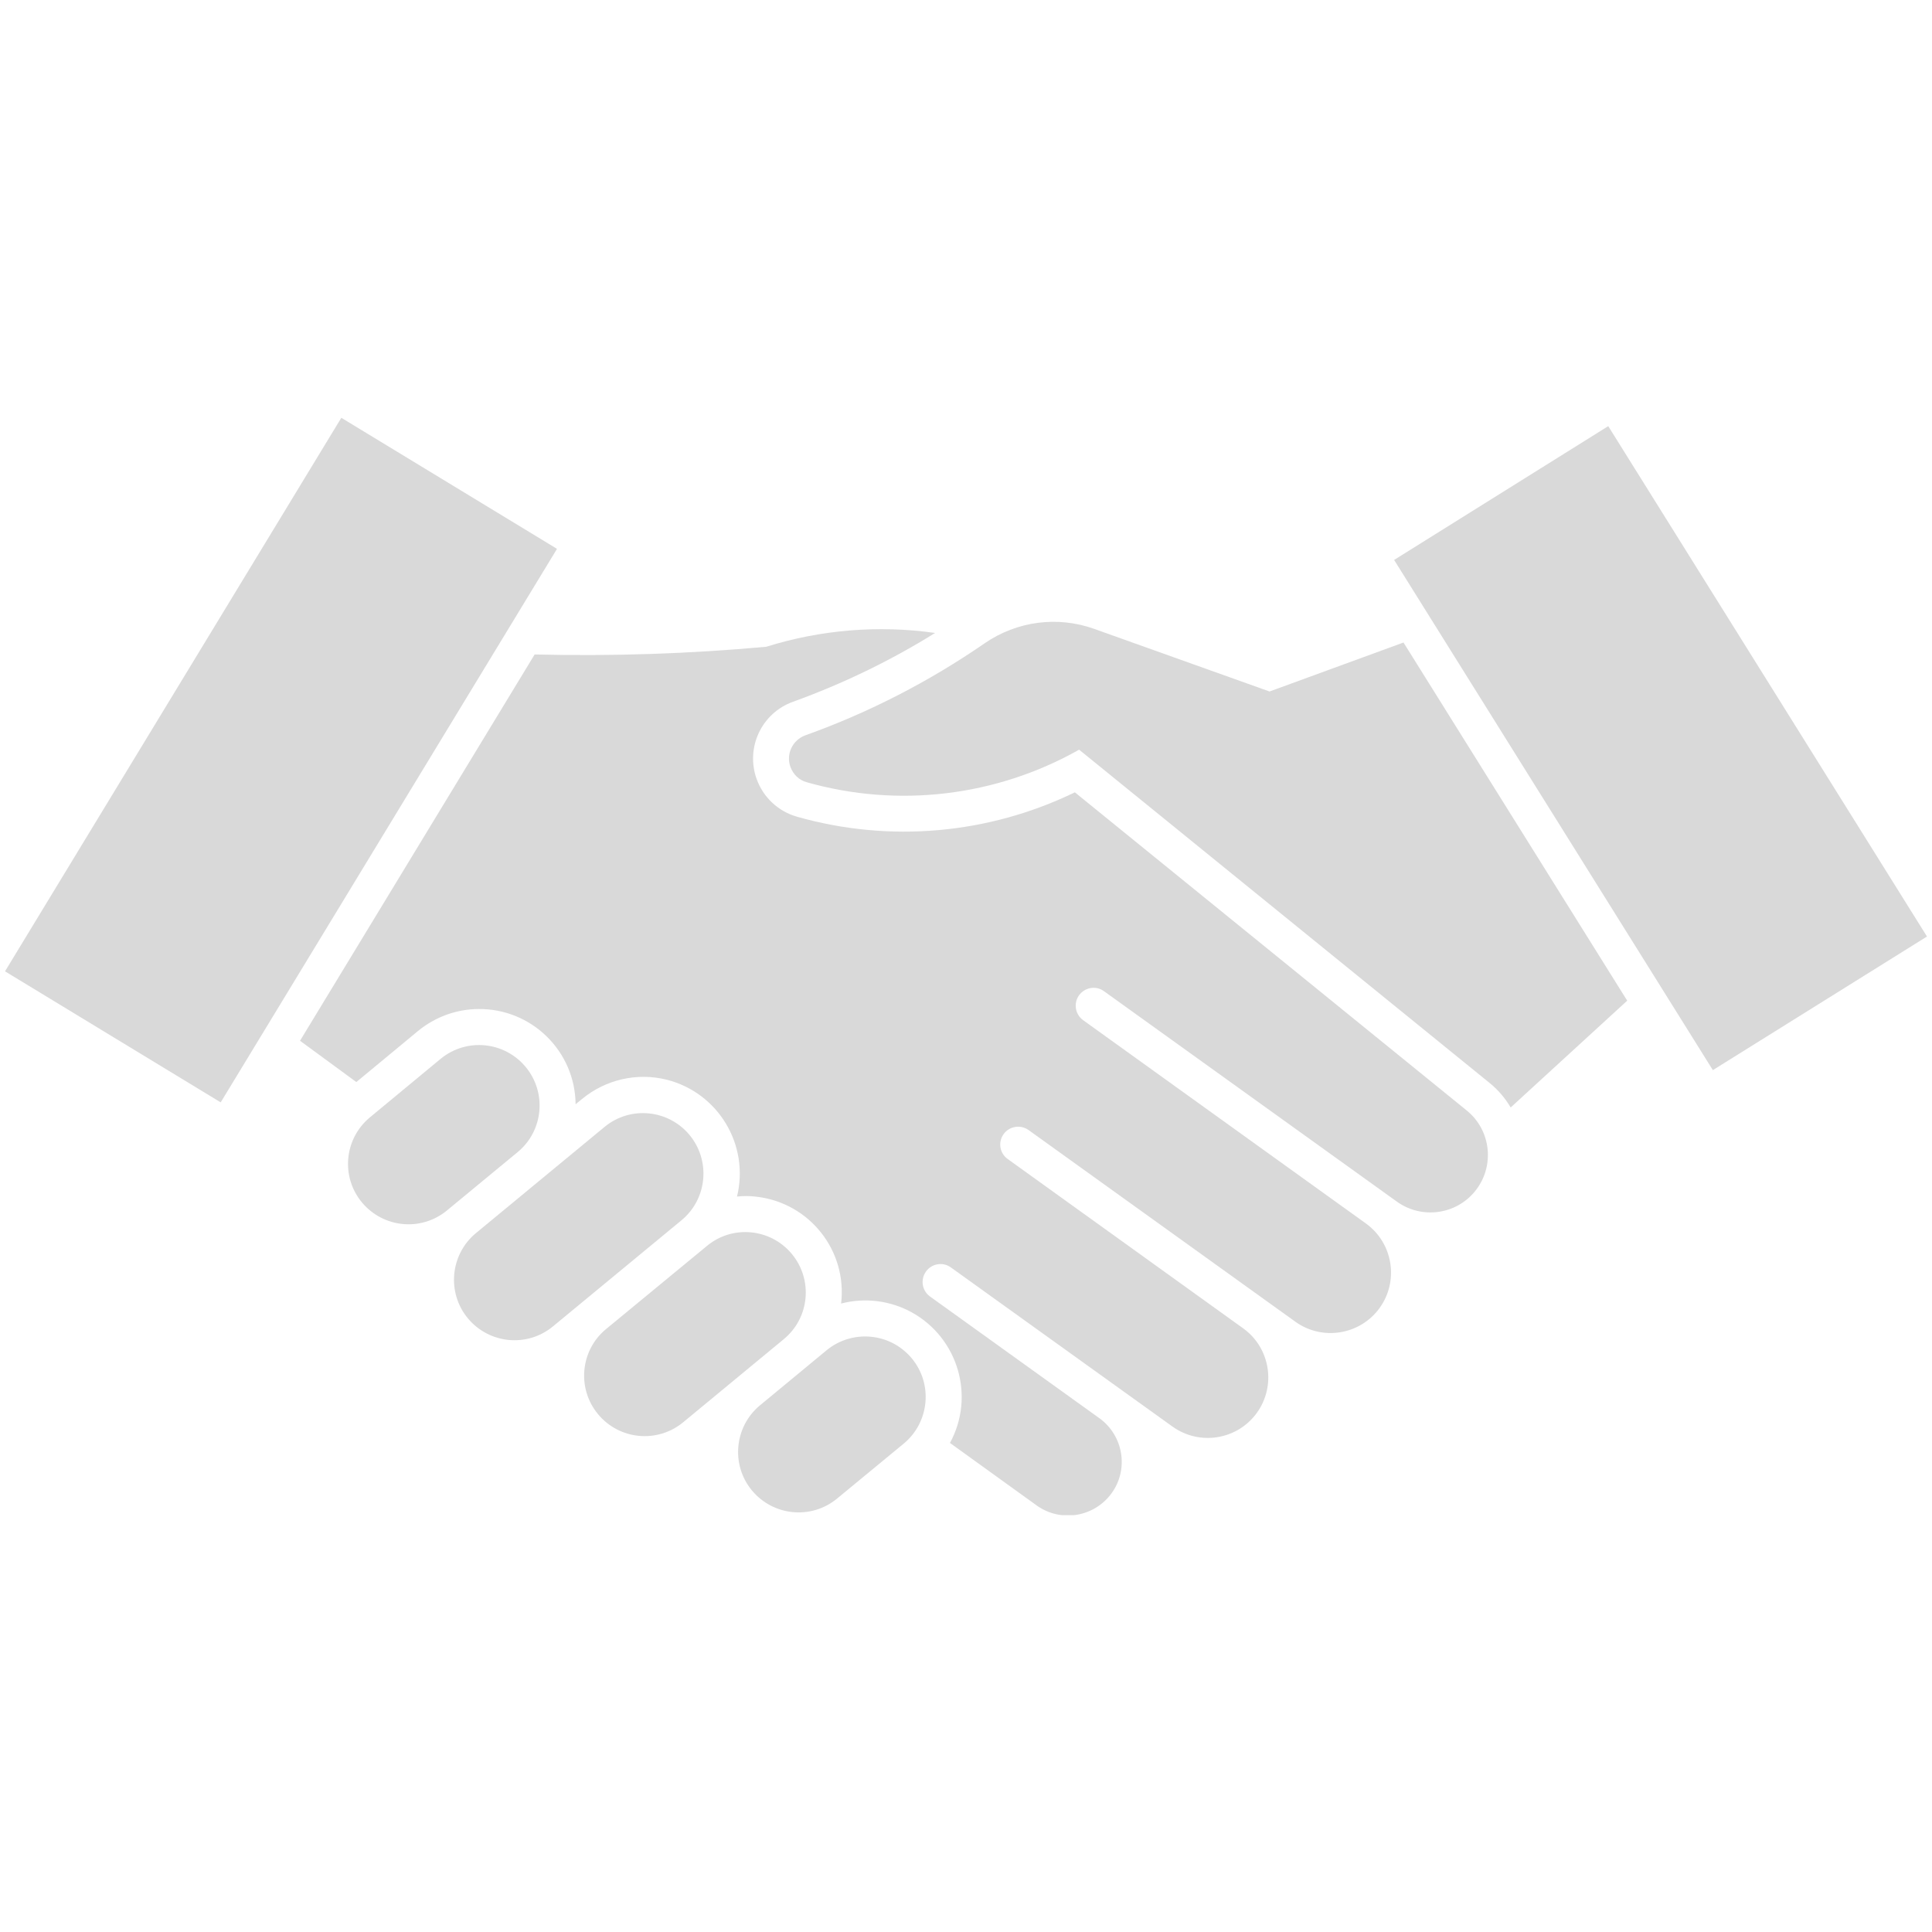 <svg xmlns="http://www.w3.org/2000/svg" xmlns:xlink="http://www.w3.org/1999/xlink" width="500" zoomAndPan="magnify" viewBox="0 0 375 375" height="500" preserveAspectRatio="xMidYMid meet" version="1.0"><defs><clipPath id="f1426964bf"><path d="M 58 122 L 289 122 L 289 294.094 L 58 294.094 Z M 58 122 " clip-rule="nonzero"/></clipPath><clipPath id="c1e65308b8"><path d="M 143 259.145 L 180 259.145 L 180 294 L 143 294 Z M 143 259.145 " clip-rule="nonzero"/></clipPath><clipPath id="a8862a8167"><path d="M 0 81.094 L 109 81.094 L 109 214 L 0 214 Z M 0 81.094 " clip-rule="nonzero"/></clipPath></defs><path fill="#d9d9d9" d="M 156.598 151.836 C 174.352 156.871 193.395 154.586 209.457 145.512 L 289.078 210.16 C 290.734 211.484 292.156 213.141 293.219 214.961 L 315.84 194.23 L 272.418 124.711 L 246.418 134.219 L 212.371 122.062 C 205.254 119.512 197.371 120.57 191.145 124.844 C 180.348 132.297 168.621 138.324 156.301 142.73 C 153.816 143.656 152.527 146.371 153.422 148.855 C 153.949 150.312 155.109 151.441 156.598 151.836 " fill-opacity="1" fill-rule="nonzero"/><g clip-path="url(#f1426964bf)"><path fill="#d9d9d9" d="M 163.258 253.016 C 164.48 242.75 157.129 233.477 146.863 232.285 C 145.605 232.117 144.312 232.117 143.055 232.25 C 145.504 222.215 139.41 212.082 129.375 209.562 C 123.645 208.141 117.551 209.531 112.98 213.309 L 111.723 214.332 C 111.625 204 103.145 195.719 92.812 195.852 C 88.539 195.887 84.434 197.41 81.121 200.125 L 69.164 210.027 L 58.234 202.012 L 103.773 127.031 C 118.777 127.395 133.781 126.898 148.719 125.539 C 159.316 122.227 170.508 121.301 181.504 122.855 C 172.828 128.258 163.555 132.727 153.949 136.203 C 147.824 138.391 144.676 145.113 146.863 151.207 C 148.152 154.785 151.07 157.5 154.711 158.527 C 172.664 163.629 191.84 161.938 208.629 153.789 L 284.707 215.559 C 289.477 219.434 290.172 226.457 286.297 231.223 C 282.586 235.793 275.961 236.656 271.191 233.277 L 214.262 192.375 C 212.703 191.25 210.551 191.648 209.426 193.203 C 208.332 194.762 208.695 196.879 210.219 198.004 L 265.133 237.484 C 270.398 241.293 271.559 248.645 267.781 253.879 C 264.008 259.109 256.688 260.305 251.453 256.562 L 199.59 219.301 C 198 218.207 195.812 218.641 194.754 220.195 C 193.691 221.754 194.059 223.84 195.547 224.93 L 241.285 257.82 C 246.551 261.594 247.746 268.949 243.969 274.215 C 240.191 279.48 232.84 280.672 227.574 276.895 L 184.551 245.996 C 182.996 244.871 180.809 245.266 179.719 246.824 C 178.625 248.379 178.957 250.5 180.48 251.625 L 213.434 275.305 C 218.07 278.684 219.129 285.211 215.75 289.848 C 212.371 294.484 205.914 295.543 201.246 292.23 L 184.387 280.074 C 189.32 271.035 185.977 259.676 176.934 254.707 C 172.762 252.422 167.859 251.824 163.258 253.016 " fill-opacity="1" fill-rule="nonzero"/></g><path fill="#d9d9d9" d="M 86.652 235.031 L 100.496 223.605 C 105.496 219.469 106.16 212.047 102.02 207.082 C 97.879 202.113 90.559 201.418 85.559 205.492 L 71.715 216.949 C 66.746 221.156 66.148 228.543 70.324 233.477 C 74.465 238.344 81.684 239.039 86.652 235.031 " fill-opacity="1" fill-rule="nonzero"/><path fill="#d9d9d9" d="M 132.355 236.789 C 137.324 232.617 137.953 225.195 133.781 220.23 C 129.672 215.359 122.387 214.633 117.418 218.672 L 92.348 239.371 C 87.379 243.512 86.684 250.93 90.824 255.898 C 94.965 260.867 102.316 261.562 107.285 257.488 L 132.355 236.789 " fill-opacity="1" fill-rule="nonzero"/><path fill="#d9d9d9" d="M 132.555 276.102 L 152.16 259.906 C 157.164 255.766 157.824 248.348 153.684 243.379 C 149.547 238.41 142.191 237.715 137.227 241.824 L 117.617 257.984 C 112.617 262.125 111.953 269.543 116.094 274.512 C 120.234 279.48 127.555 280.176 132.555 276.102 " fill-opacity="1" fill-rule="nonzero"/><g clip-path="url(#c1e65308b8)"><path fill="#d9d9d9" d="M 160.473 262.059 L 147.492 272.789 C 142.523 276.93 141.828 284.348 145.969 289.316 C 150.109 294.285 157.461 294.98 162.43 290.906 L 175.445 280.176 C 180.414 276.035 181.109 268.617 176.969 263.648 C 172.828 258.68 165.477 257.984 160.473 262.059 " fill-opacity="1" fill-rule="nonzero"/></g><g clip-path="url(#a8862a8167)"><path fill="#d9d9d9" d="M 108.113 106.531 L 42.836 213.969 L 0.973 188.535 L 66.25 81.094 L 108.113 106.531 " fill-opacity="1" fill-rule="nonzero"/></g><path fill="#d9d9d9" d="M 312.16 82.715 L 374.027 181.777 L 332.465 207.711 L 270.598 108.684 L 312.16 82.715 " fill-opacity="1" fill-rule="nonzero"/></svg>